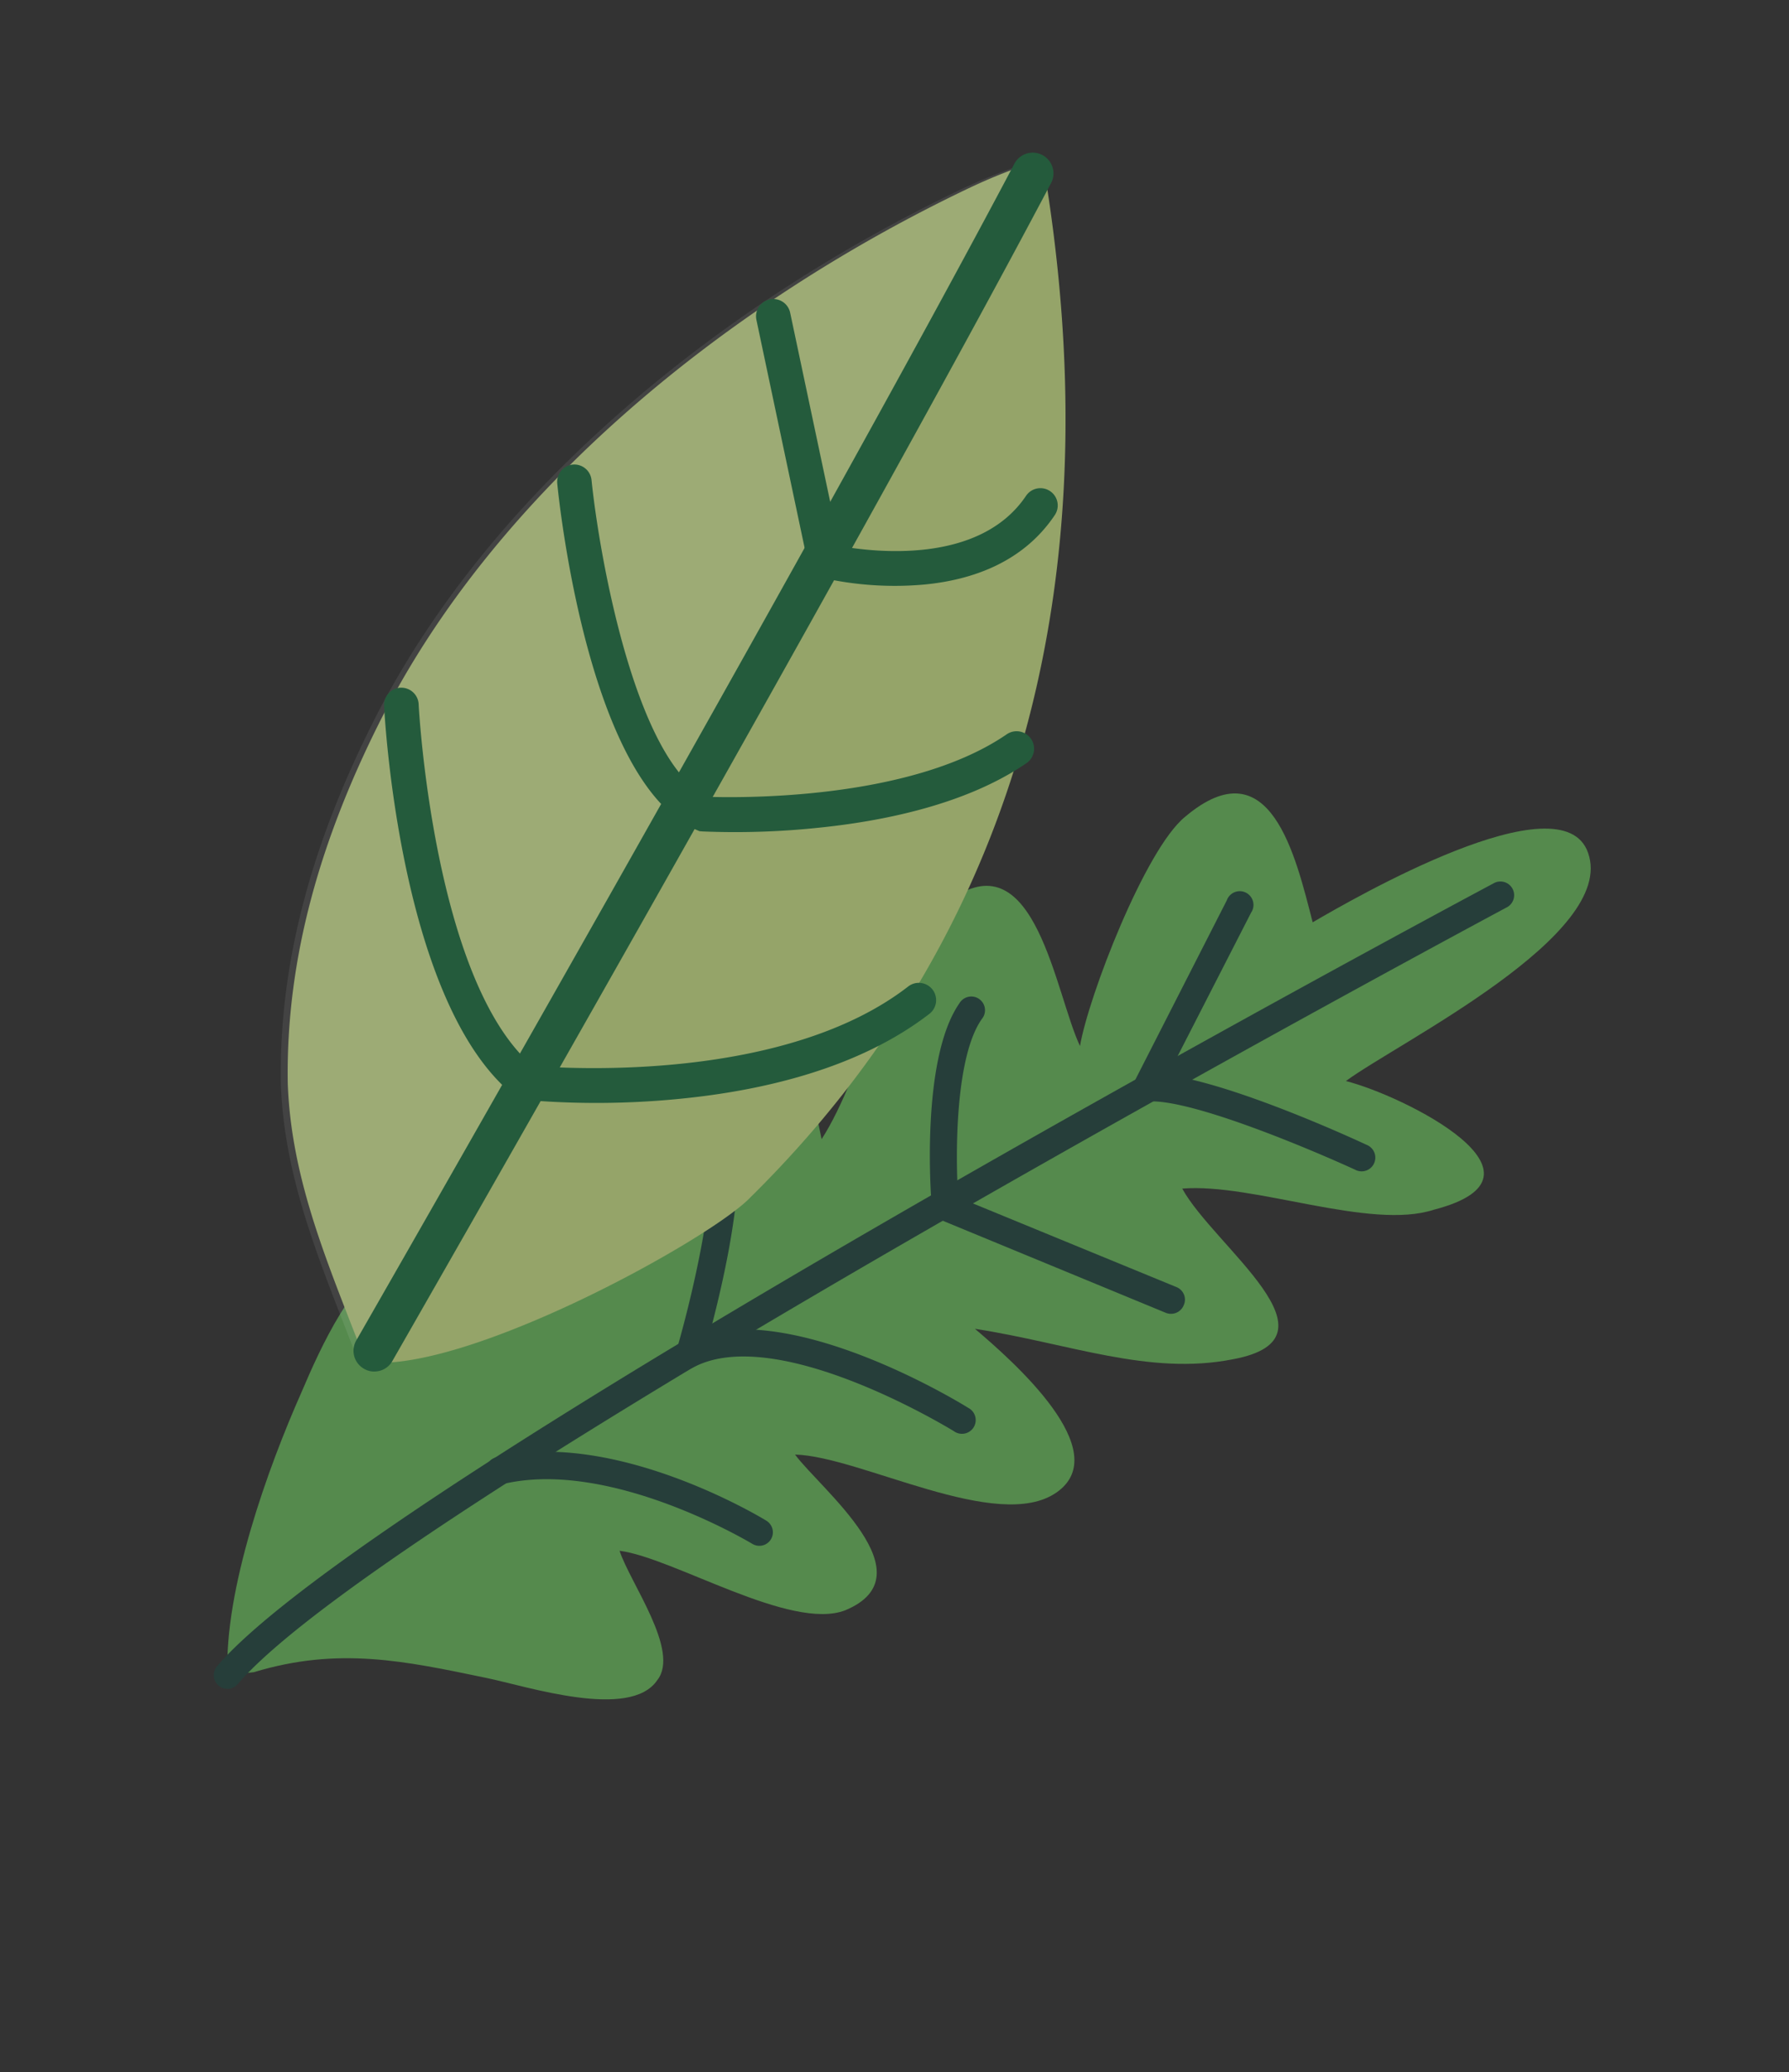<svg width="183" height="212" fill="none" xmlns="http://www.w3.org/2000/svg"><rect width="100%" height="100%" fill="#333333" stroke="none"/><path d="M23.271 171.391c-.354-8.773 4.142-21.229 7.566-28.944 2.006-4.716 5.247-11.872 10.07-14.61 7.73-4.566 8.672 3.447 13.922 6.625 5.535-8.235 6.79-20.586 15.52-27.034 9.49-6.816 11.976.481 13.695 9.121 4.35-6.74 6.767-19.629 13.358-24.613 8.519-5.878 10.533 9.687 13.071 15.083.88-5.118 6.665-20.112 10.74-23.442 8.751-7.405 11.324 4.08 13.064 10.785 4.062-2.37 25.503-14.79 28.168-7.11 3 8.416-19.544 19.478-24.772 23.351 5.861 1.482 22.417 9.688 8.999 13.164-6.522 2.136-18.49-2.757-25.74-2.161 3.283 5.966 16.847 15.295 5.182 17.462-8.609 1.698-16.721-1.62-26.387-3.117 3.923 3.327 14.354 12.531 8.358 16.736-5.996 4.205-20.097-3.704-26.76-3.869 2.579 3.492 13.79 12.335 5.13 15.934-5.57 2.146-17.57-5.385-23.08-6.092 1.062 3.263 6.22 10.246 3.863 13.231-2.767 4.129-13.34.631-17.482-.219-8.336-1.733-15.108-3.219-23.782-.592" fill="#558A4D"/><path d="M22.721 172.684a1.397 1.397 0 001.623-.408c15.665-18.337 128.588-78.8 129.728-79.413a1.404 1.404 0 10-1.321-2.473c-4.674 2.493-114.516 61.289-130.55 80.084a1.406 1.406 0 00.157 1.979c.11.093.232.171.363.231z" fill="#263E3A"/><path d="M114.897 112.889l2.489-.194c4.4-.325 16.817 4.956 21.203 6.964a1.402 1.402 0 002.094-1.192 1.389 1.389 0 00-.105-.566 1.42 1.42 0 00-.809-.783c-1.502-.704-13.48-6.194-20.299-7.129l8.506-16.615a1.399 1.399 0 00.198-1.144 1.4 1.4 0 00-.731-.903 1.4 1.4 0 00-1.65.293 1.399 1.399 0 00-.308.508l-10.588 20.761zm-19.529 11.564l23.882 9.862a1.42 1.42 0 001.075-.006 1.4 1.4 0 00.757-.764 1.38 1.38 0 00-.278-1.558 1.38 1.38 0 00-.466-.307l-22.327-9.178c-.298-4.466-.289-14.403 2.423-18.248a1.404 1.404 0 00-.802-2.273 1.415 1.415 0 00-1.49.662c-4.036 5.796-2.905 20.337-2.803 20.974l.03.836zm-27.042 16.705l2.853-1.39c8.69-4.235 26.224 6.552 26.398 6.659a1.405 1.405 0 101.475-2.383c-.702-.441-16.105-9.914-26.435-7.707 1.465-5.484 4.286-17.619 2.015-21.704a1.403 1.403 0 00-1.913-.539 1.405 1.405 0 00-.539 1.912c1.681 3.022-.951 15.15-2.964 22.103l-.89 3.049zm-17.775 10.619c.296.129.629.146.936.047 10.99-2.597 25.336 6.053 25.487 6.139a1.383 1.383 0 001.81-2.019 1.384 1.384 0 00-.409-.372c-.626-.388-15.54-9.356-27.595-6.477a1.411 1.411 0 00-1.055 1.705 1.394 1.394 0 00.826.977z" fill="#263E3A"/><path d="M76.714 122.549c-4.06 4.227-29.023 18.005-39.201 16.807a.568.568 0 01-.112-.048c-3.635-9.532-7.594-18.301-7.964-28.432-.224-13.134 3.56-25.31 9.293-36.8 12.041-24.151 36.135-43.22 60.12-54.702a57.372 57.372 0 017.787-3.07c6.909 40.286-.861 77.613-29.923 106.245z" fill="#95A469"/><path opacity=".08" d="M105.923 16.407L44.768 128.315a65.336 65.336 0 01-7.957 11.115.884.884 0 01-.121-.051c-3.635-9.532-7.59-18.31-7.96-28.442-.229-13.124 3.565-25.296 9.302-36.795 12.037-24.143 36.121-43.216 60.116-54.693a57.497 57.497 0 017.775-3.042z" fill="#fff"/><path d="M38.491 140.31a2.102 2.102 0 001.618-1.015c.498-.886 46.954-81.853 67.353-120.465a2.114 2.114 0 00.219-1.66 2.12 2.12 0 00-3.968-.319c-20.372 38.546-66.803 119.48-67.27 120.292a2.115 2.115 0 00.79 2.896c.379.225.82.32 1.258.271z" fill="#245B3C"/><path d="M94.64 59.796c4.749-.473 9.985-2.222 13.254-7.093a1.767 1.767 0 00-.481-2.457 1.772 1.772 0 00-2.457.482c-4.759 7.082-15.629 5.754-19.077 5.133l-5.052-23.865a1.762 1.762 0 00-3.204-.598 1.764 1.764 0 00-.248 1.327l5.51 26.07 1.063.287a33.848 33.848 0 0010.692.714zM83.448 84.715c6.878-.677 15.404-2.41 21.565-6.644a1.79 1.79 0 00-.709-3.23 1.788 1.788 0 00-1.337.294c-10.038 6.89-28.017 6.471-30.617 6.387-7.32-3.63-11.036-24.543-11.842-32.41a1.769 1.769 0 00-1.931-1.58 1.779 1.779 0 00-1.574 1.945c.307 3.152 3.47 30.783 14.265 35.44l.288.123.319.026c3.86.157 7.728.04 11.573-.35zm-29.865 27.808l-.506-.05-.4-.324c-11.721-9.27-13.324-38.686-13.387-39.933a1.76 1.76 0 011.68-1.856 1.78 1.78 0 011.855 1.68c.001.307 1.536 28.334 11.654 37.009 3.65.3 25.853 1.637 38.43-8.127a1.757 1.757 0 011.309-.351 1.766 1.766 0 011.525 1.984 1.764 1.764 0 01-.677 1.174c-7.263 5.61-17.103 7.851-25.385 8.677-5.35.539-10.74.579-16.098.117z" fill="#245B3C"/></svg>